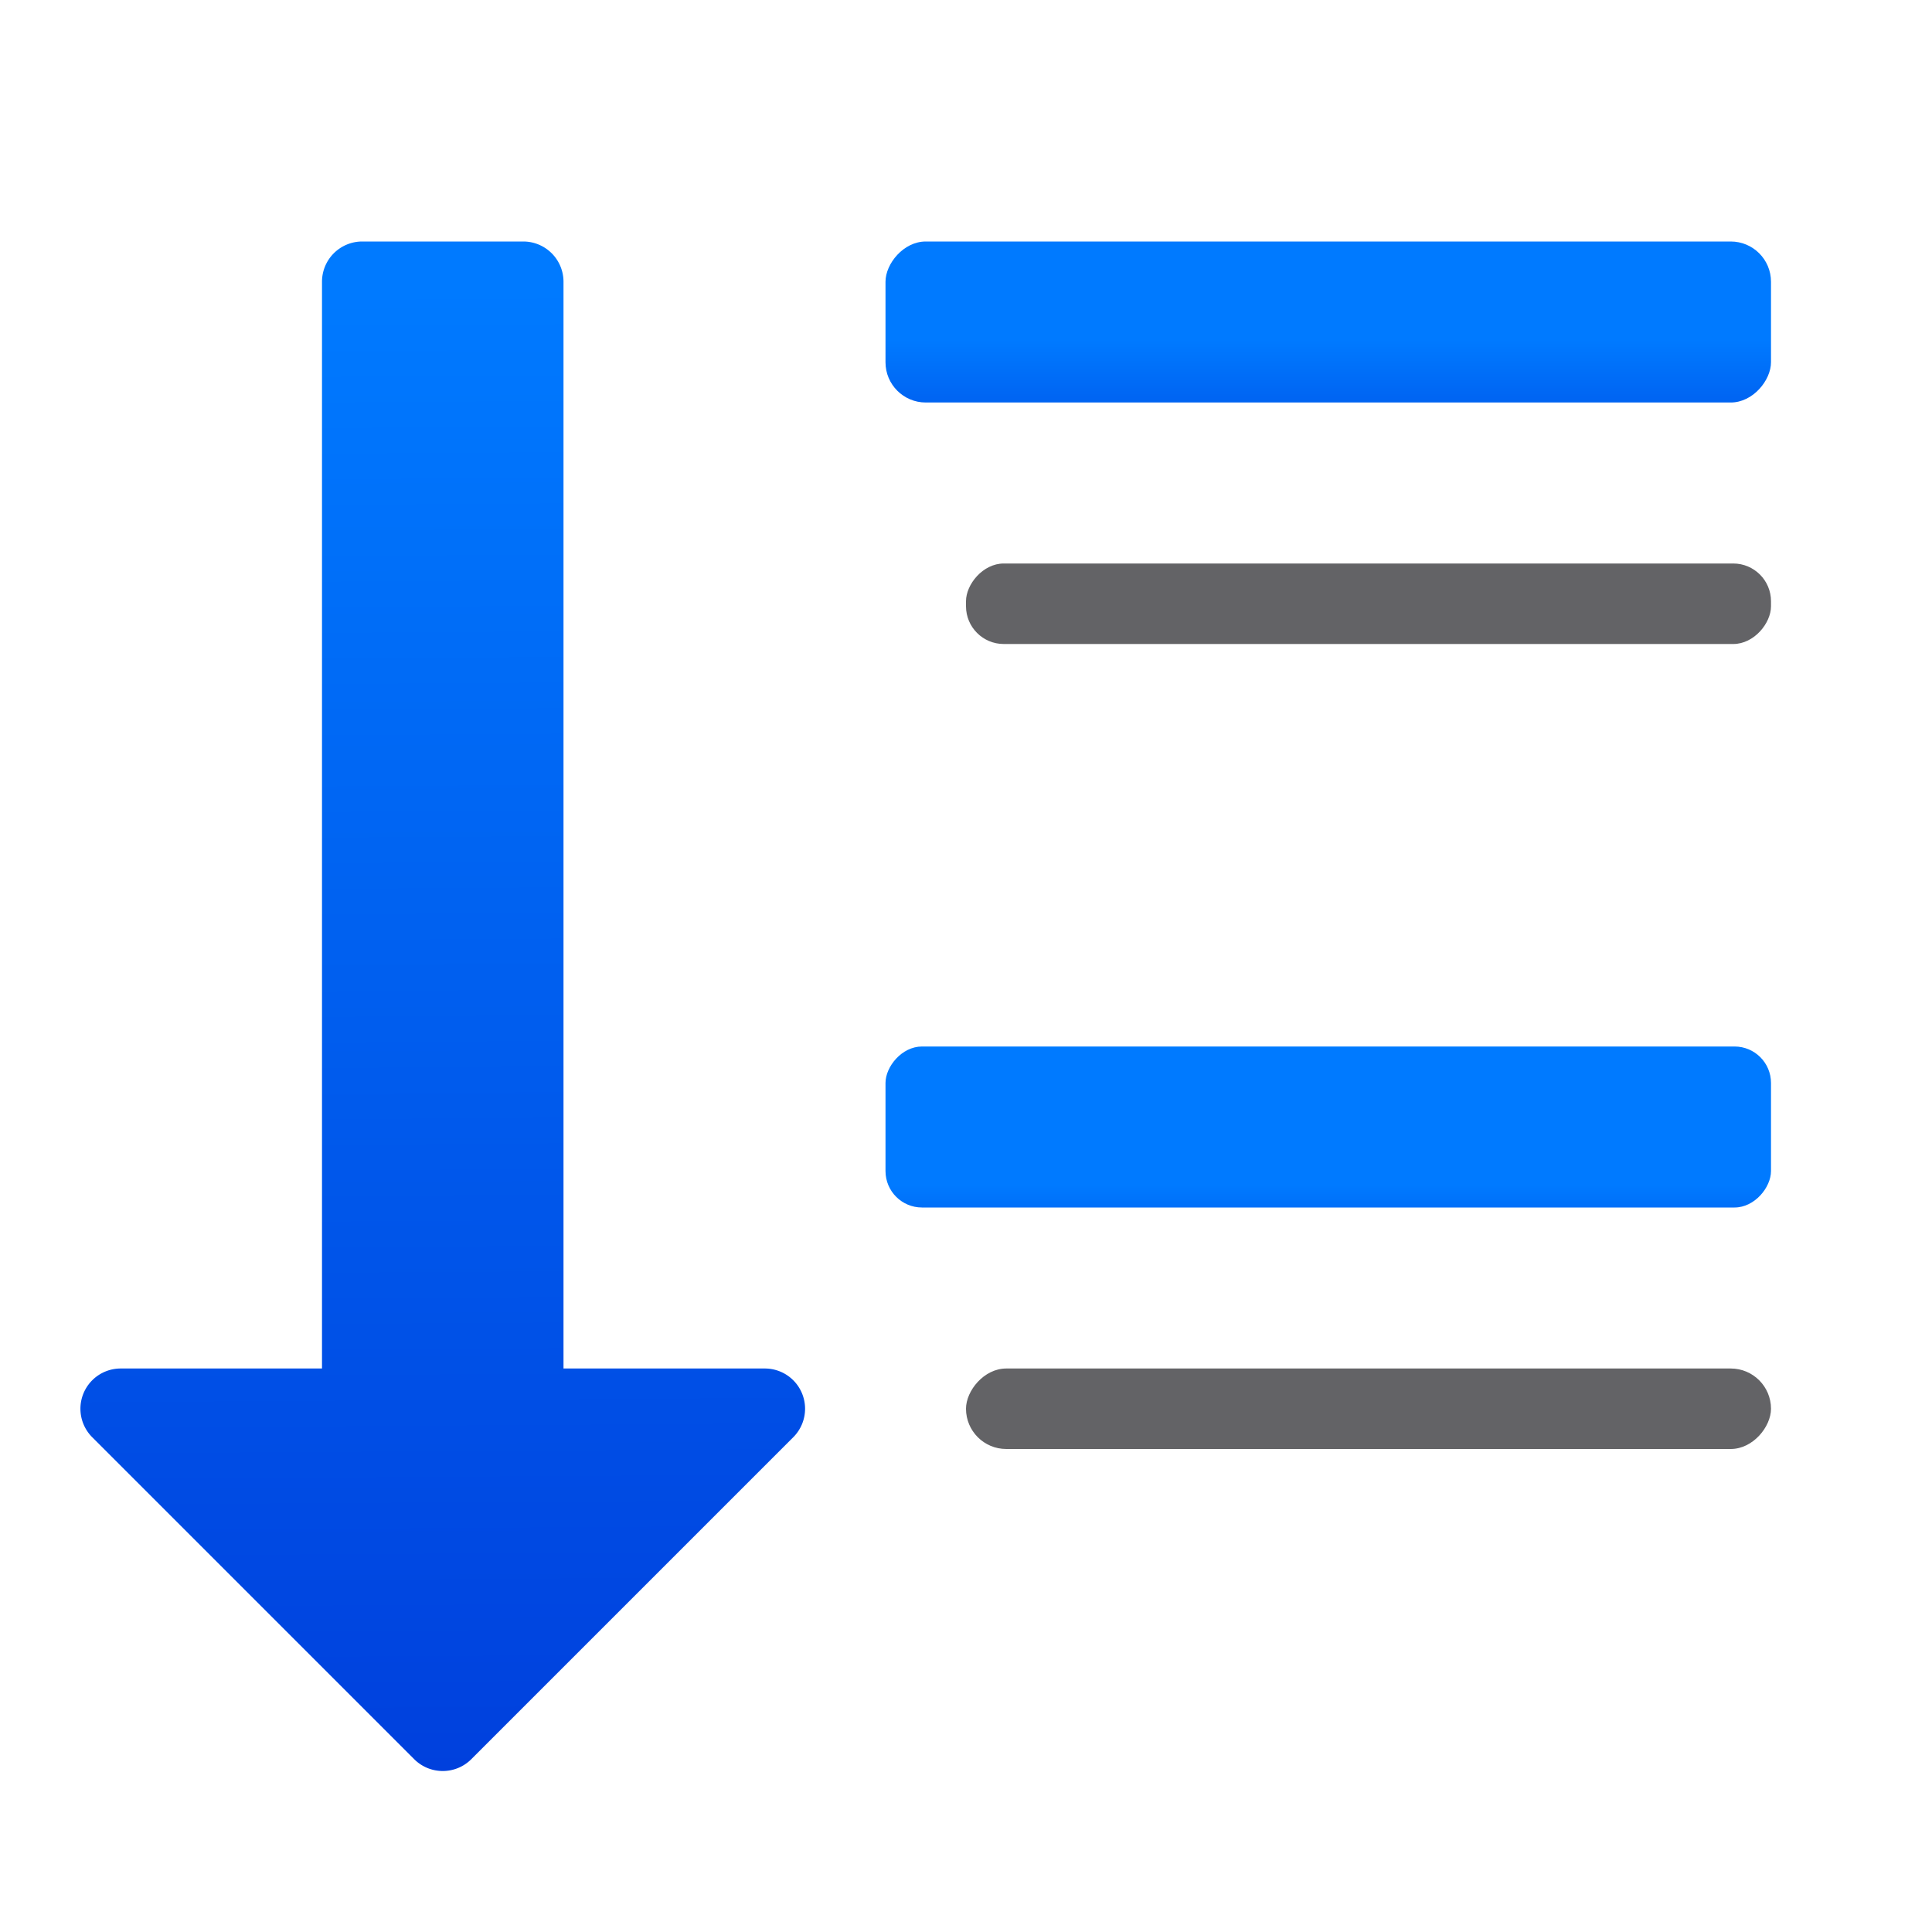 <svg viewBox="0 0 24 24" xmlns="http://www.w3.org/2000/svg" xmlns:xlink="http://www.w3.org/1999/xlink"><linearGradient id="a" gradientTransform="translate(-29.695 1.22)" gradientUnits="userSpaceOnUse" x1="14" x2="13.797" y1="22" y2="2.136"><stop offset="0" stop-color="#0040dd"/><stop offset="1" stop-color="#007aff"/></linearGradient><linearGradient id="b" gradientTransform="matrix(1 0 0 -1 0 24)" gradientUnits="userSpaceOnUse" x1="5.492" x2="5.375" xlink:href="#a" y1="2" y2="20.438"/><linearGradient id="c" gradientUnits="userSpaceOnUse" x1="-17" x2="-17" xlink:href="#a" y1="5" y2="3"/><linearGradient id="d" gradientUnits="userSpaceOnUse" x1="-15.5" x2="-15.5" xlink:href="#a" y1="15" y2="13.5"/><path d="m5.492 22a.5.5 0 0 1 -.346-.146l-4-4a.5.5 0 0 1 .354-.854h2.5v-13.5a.5.5 0 0 1 .5-.5h2a.5.5 0 0 1 .5.5v13.5h2.5a.5.5 0 0 1 .354.854l-4 4a.5.5 0 0 1 -.361.146z" fill="url(#b)"/><g transform="scale(-1 1)"><rect fill="url(#d)" height="2" ry=".453" width="11" x="-22" y="13"/><rect fill="url(#c)" height="2" ry=".5" width="11" x="-22" y="3"/><g fill="#636366"><rect height="1" ry=".469" width="10" x="-22" y="7"/><rect height="1" ry=".5" width="10" x="-22" y="17"/></g></g></svg>